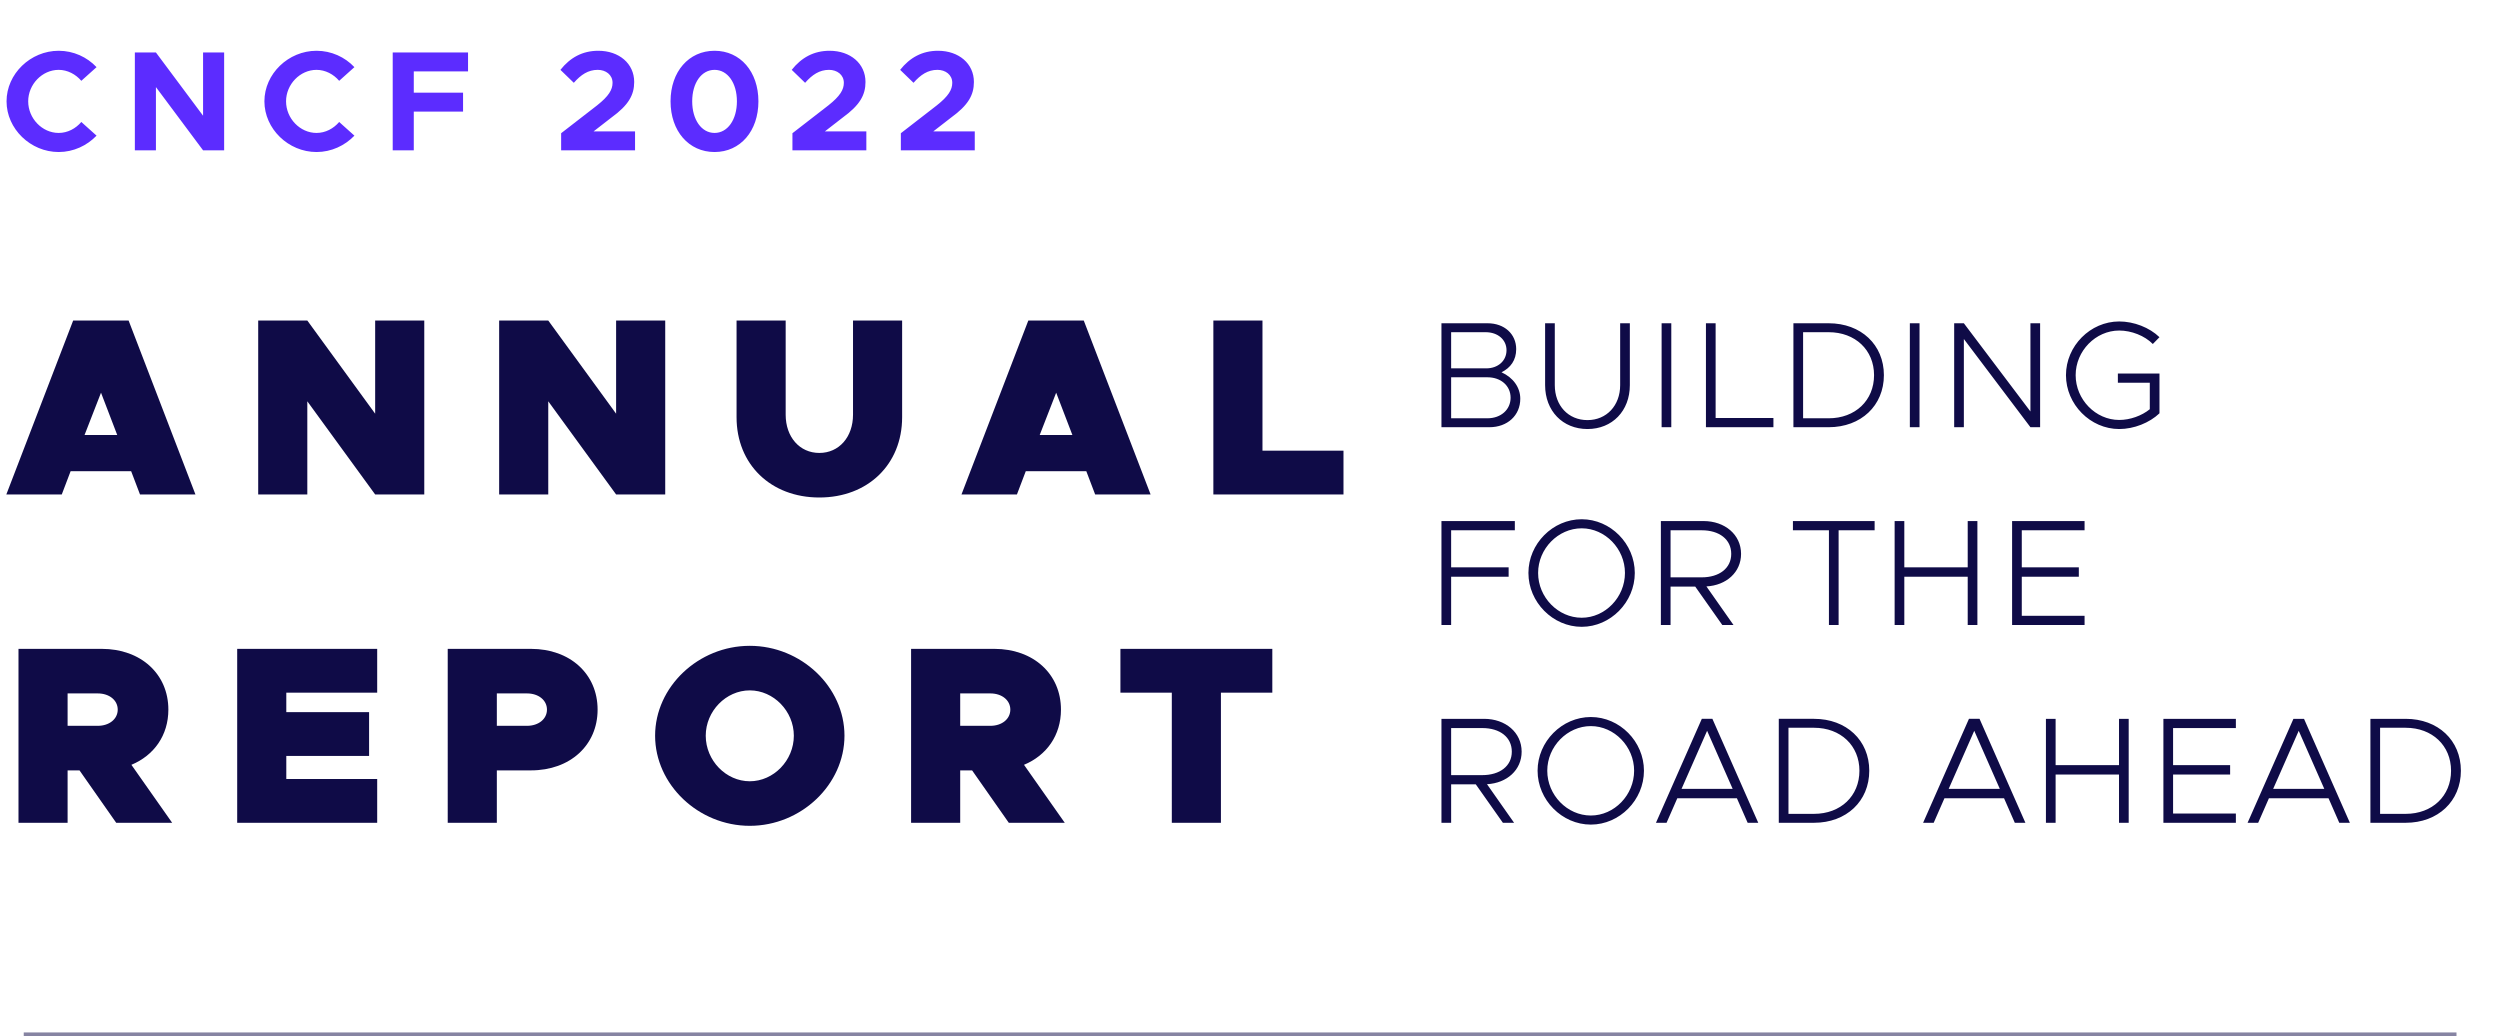 <svg fill="none" height="262" viewBox="0 0 632 262" width="632" xmlns="http://www.w3.org/2000/svg"><path d="m364.399 108h12.125c4.552 0 7.803-2.984 7.803-7.191 0-2.869-1.798-5.355-4.743-6.694 2.295-1.147 3.71-3.06 3.71-5.852 0-3.825-2.983-6.541-7.229-6.541h-11.666zm2.448-14.879v-9.142h8.721c3.098 0 5.278 1.913 5.278 4.552 0 2.678-2.142 4.59-5.125 4.59zm0 12.622v-10.366h9.18c3.404 0 5.852 2.142 5.852 5.163 0 3.022-2.448 5.202-5.852 5.202zm34.467 2.716c6.273 0 10.71-4.59 10.71-11.092v-15.644h-2.448v15.644c0 5.163-3.443 8.835-8.262 8.835-4.858 0-8.262-3.672-8.262-8.835v-15.644h-2.448v15.644c0 6.503 4.437 11.092 10.71 11.092zm18.741-.459h2.448v-26.278h-2.448zm13.655-2.333v-23.945h-2.448v26.278h17.059v-2.333zm19.665 2.333h8.912c8.186 0 13.961-5.47 13.961-13.158 0-7.688-5.775-13.12-13.961-13.12h-8.912zm2.448-2.257v-21.764h6.464c6.732 0 11.475 4.513 11.475 10.863 0 6.388-4.743 10.901-11.475 10.901zm26.986 2.257h2.448v-26.278h-2.448zm11.206 0h2.448v-22.3l16.83 22.3h2.448v-26.278h-2.448v22.3l-16.83-22.3h-2.448zm41.382-11.245h8.071v6.694c-2.066 1.683-5.011 2.716-7.727 2.716-5.967 0-11.016-5.164-11.016-11.322 0-6.12 5.049-11.284 11.016-11.284 3.06 0 6.426 1.3 8.492 3.404l1.683-1.721c-2.525-2.448-6.464-3.978-10.175-3.978-7.305 0-13.464 6.197-13.464 13.579 0 7.382 6.159 13.617 13.464 13.617 3.711 0 7.65-1.568 10.175-3.978v-10.06h-10.519zm-152.447 37.3v-2.333h-18.551v26.278h2.448v-12.202h14.535v-2.371h-14.535v-9.372zm16.899 24.404c7.306 0 13.426-6.235 13.426-13.617s-6.12-13.579-13.426-13.579c-7.305 0-13.464 6.197-13.464 13.579s6.159 13.617 13.464 13.617zm0-2.295c-5.967 0-11.016-5.164-11.016-11.322 0-6.12 5.049-11.284 11.016-11.284 5.929 0 10.94 5.164 10.94 11.284 0 6.158-5.011 11.322-10.94 11.322zm40.292-16.142c0-4.857-4.093-8.3-9.486-8.3h-10.786v26.278h2.448v-9.716h6.234l6.847 9.716h2.831l-6.847-9.754c5.049-.268 8.759-3.595 8.759-8.224zm-17.824-5.967h7.879c4.437 0 7.459 2.295 7.459 5.967 0 3.634-3.022 5.929-7.459 5.929h-7.879zm40.036 23.945h2.448v-23.945h9.104v-2.333h-20.655v2.333h9.103zm35.084-26.278v11.705h-16.027v-11.705h-2.448v26.278h2.448v-12.202h16.027v12.202h2.448v-26.278zm29.543 2.333v-2.333h-18.322v26.278h18.322v-2.333h-15.874v-9.869h14.42v-2.371h-14.42v-9.372zm-142.309 55.967c0-4.857-4.092-8.3-9.486-8.3h-10.786v26.278h2.448v-9.716h6.235l6.846 9.716h2.831l-6.847-9.754c5.049-.268 8.759-3.595 8.759-8.224zm-17.824-5.967h7.879c4.437 0 7.459 2.295 7.459 5.967 0 3.634-3.022 5.929-7.459 5.929h-7.879zm35.318 24.404c7.306 0 13.426-6.235 13.426-13.617s-6.12-13.579-13.426-13.579-13.464 6.197-13.464 13.579 6.158 13.617 13.464 13.617zm0-2.295c-5.967 0-11.016-5.164-11.016-11.322 0-6.12 5.049-11.284 11.016-11.284 5.929 0 10.94 5.164 10.94 11.284 0 6.158-5.011 11.322-10.94 11.322zm39.642 1.836h2.677l-11.589-26.278h-2.678l-11.59 26.278h2.678l2.716-6.197h15.07zm-16.715-8.568 6.464-14.688 6.464 14.688zm24.585 8.568h8.912c8.186 0 13.961-5.47 13.961-13.158s-5.775-13.12-13.961-13.12h-8.912zm2.448-2.257v-21.764h6.464c6.732 0 11.475 4.513 11.475 10.863 0 6.388-4.743 10.901-11.475 10.901zm57.217 2.257h2.678l-11.59-26.278h-2.678l-11.589 26.278h2.677l2.716-6.197h15.07zm-16.715-8.568 6.464-14.688 6.464 14.688zm43.06-17.71v11.705h-16.027v-11.705h-2.448v26.278h2.448v-12.202h16.027v12.202h2.448v-26.278zm29.543 2.333v-2.333h-18.322v26.278h18.322v-2.333h-15.874v-9.869h14.42v-2.371h-14.42v-9.372zm26.14 23.945h2.678l-11.59-26.278h-2.677l-11.59 26.278h2.677l2.716-6.197h15.071zm-16.715-8.568 6.464-14.688 6.465 14.688zm24.585 8.568h8.913c8.185 0 13.961-5.47 13.961-13.158s-5.776-13.12-13.961-13.12h-8.913zm2.448-2.257v-21.764h6.465c6.732 0 11.475 4.513 11.475 10.863 0 6.388-4.743 10.901-11.475 10.901z" fill="#0f0b47"/><path d="m35.392 125h14.016l-16.896-43.968h-14.016l-16.896 43.968h14.016l2.24-5.888h15.296zm-14.016-15.04 4.16-10.688 4.096 10.688zm43.896 15.04h12.416v-23.552l17.152 23.552h12.416v-43.968h-12.416v23.552l-17.152-23.552h-12.416zm60.912 0h12.416v-23.552l17.152 23.552h12.416v-43.968h-12.416v23.552l-17.152-23.552h-12.416zm80.945.768c12.288 0 20.928-8.384 20.928-20.288v-24.448h-12.416v23.808c0 5.632-3.52 9.664-8.512 9.664s-8.512-4.032-8.512-9.664v-23.808h-12.416v24.448c0 11.904 8.64 20.288 20.928 20.288zm69.725-.768h14.016l-16.896-43.968h-14.016l-16.896 43.968h14.016l2.24-5.888h15.296zm-14.016-15.04 4.16-10.688 4.096 10.688zm56.313 3.968v-32.896h-12.416v43.968h32.896v-11.072zm-275.631 94.072-10.304-14.656c5.696-2.368 9.344-7.424 9.344-13.952 0-9.024-6.976-15.36-16.832-15.36h-21.056v43.968h12.416v-13.248h3.008l9.28 13.248zm-26.432-32.704h7.616c2.944 0 5.056 1.728 5.056 4.096s-2.112 4.096-5.056 4.096h-7.616zm78.263-.192v-11.072h-35.392v43.968h35.392v-11.072h-22.976v-5.824h20.928v-11.072h-20.928v-4.928zm17.832 32.896h12.416v-13.248h8.64c9.857 0 16.832-6.336 16.832-15.36s-6.975-15.36-16.832-15.36h-21.056zm12.416-24.512v-8.192h7.616c2.944 0 5.056 1.728 5.056 4.096s-2.112 4.096-5.056 4.096zm63.946 25.28c12.992 0 23.936-10.432 23.936-22.784s-10.944-22.72-23.936-22.72-23.936 10.368-23.936 22.72 10.944 22.784 23.936 22.784zm0-11.264c-6.016 0-11.136-5.248-11.136-11.52 0-6.208 5.12-11.456 11.136-11.456s11.136 5.248 11.136 11.456c0 6.272-5.12 11.52-11.136 11.52zm79.624 10.496-10.304-14.656c5.696-2.368 9.344-7.424 9.344-13.952 0-9.024-6.976-15.36-16.832-15.36h-21.056v43.968h12.416v-13.248h3.008l9.28 13.248zm-26.432-32.704h7.616c2.944 0 5.056 1.728 5.056 4.096s-2.112 4.096-5.056 4.096h-7.616zm53.496 32.704h12.416v-32.896h12.992v-11.072h-38.4v11.072h12.992z" fill="#0f0b47"/><path d="m14.832 38.432c3.744 0 7.164-1.62 9.576-4.14l-3.852-3.456c-1.404 1.656-3.456 2.772-5.724 2.772-4.176 0-7.704-3.672-7.704-7.992 0-4.284 3.528-7.956 7.704-7.956 2.232 0 4.32 1.116 5.724 2.772l3.852-3.456c-2.412-2.556-5.832-4.14-9.576-4.14-7.128 0-13.176 5.832-13.176 12.78s6.048 12.816 13.176 12.816zm19.259-.432h5.328v-15.984l11.916 15.984h5.328v-24.732h-5.328v15.984l-11.916-15.984h-5.328zm45.928.432c3.744 0 7.164-1.62 9.576-4.14l-3.852-3.456c-1.404 1.656-3.456 2.772-5.724 2.772-4.176 0-7.704-3.672-7.704-7.992 0-4.284 3.528-7.956 7.704-7.956 2.232 0 4.32 1.116 5.724 2.772l3.852-3.456c-2.412-2.556-5.832-4.14-9.576-4.14-7.128 0-13.176 5.832-13.176 12.78s6.048 12.816 13.176 12.816zm38.302-20.376v-4.788h-19.044v24.732h5.328v-9.792h12.456v-4.788h-12.456v-5.364zm23.534 19.944h18.684v-4.788h-10.476l4.5-3.492c4.32-3.132 5.76-5.688 5.76-9 0-4.644-3.816-7.884-9.072-7.884-3.996 0-7.128 1.728-9.576 4.824l3.384 3.276c1.8-2.052 3.636-3.276 6.048-3.276 2.016 0 3.744 1.224 3.744 3.276 0 1.728-.936 3.348-3.888 5.688l-9.108 7.056zm38.784.432c6.516 0 11.088-5.292 11.088-12.816 0-7.488-4.572-12.78-11.088-12.78s-11.124 5.292-11.124 12.78c0 7.524 4.608 12.816 11.124 12.816zm0-4.824c-3.312 0-5.652-3.348-5.652-7.992s2.34-7.956 5.652-7.956 5.652 3.312 5.652 7.956-2.34 7.992-5.652 7.992zm19.688 4.392h18.684v-4.788h-10.476l4.5-3.492c4.32-3.132 5.76-5.688 5.76-9 0-4.644-3.816-7.884-9.072-7.884-3.996 0-7.128 1.728-9.576 4.824l3.384 3.276c1.8-2.052 3.636-3.276 6.048-3.276 2.016 0 3.744 1.224 3.744 3.276 0 1.728-.936 3.348-3.888 5.688l-9.108 7.056zm27.408 0h18.684v-4.788h-10.476l4.5-3.492c4.32-3.132 5.76-5.688 5.76-9 0-4.644-3.816-7.884-9.072-7.884-3.996 0-7.128 1.728-9.576 4.824l3.384 3.276c1.8-2.052 3.636-3.276 6.048-3.276 2.016 0 3.744 1.224 3.744 3.276 0 1.728-.936 3.348-3.888 5.688l-9.108 7.056z" fill="#5c2cff"/><path d="m6 261.5h615" opacity=".5" stroke="#0f0b47"/></svg>